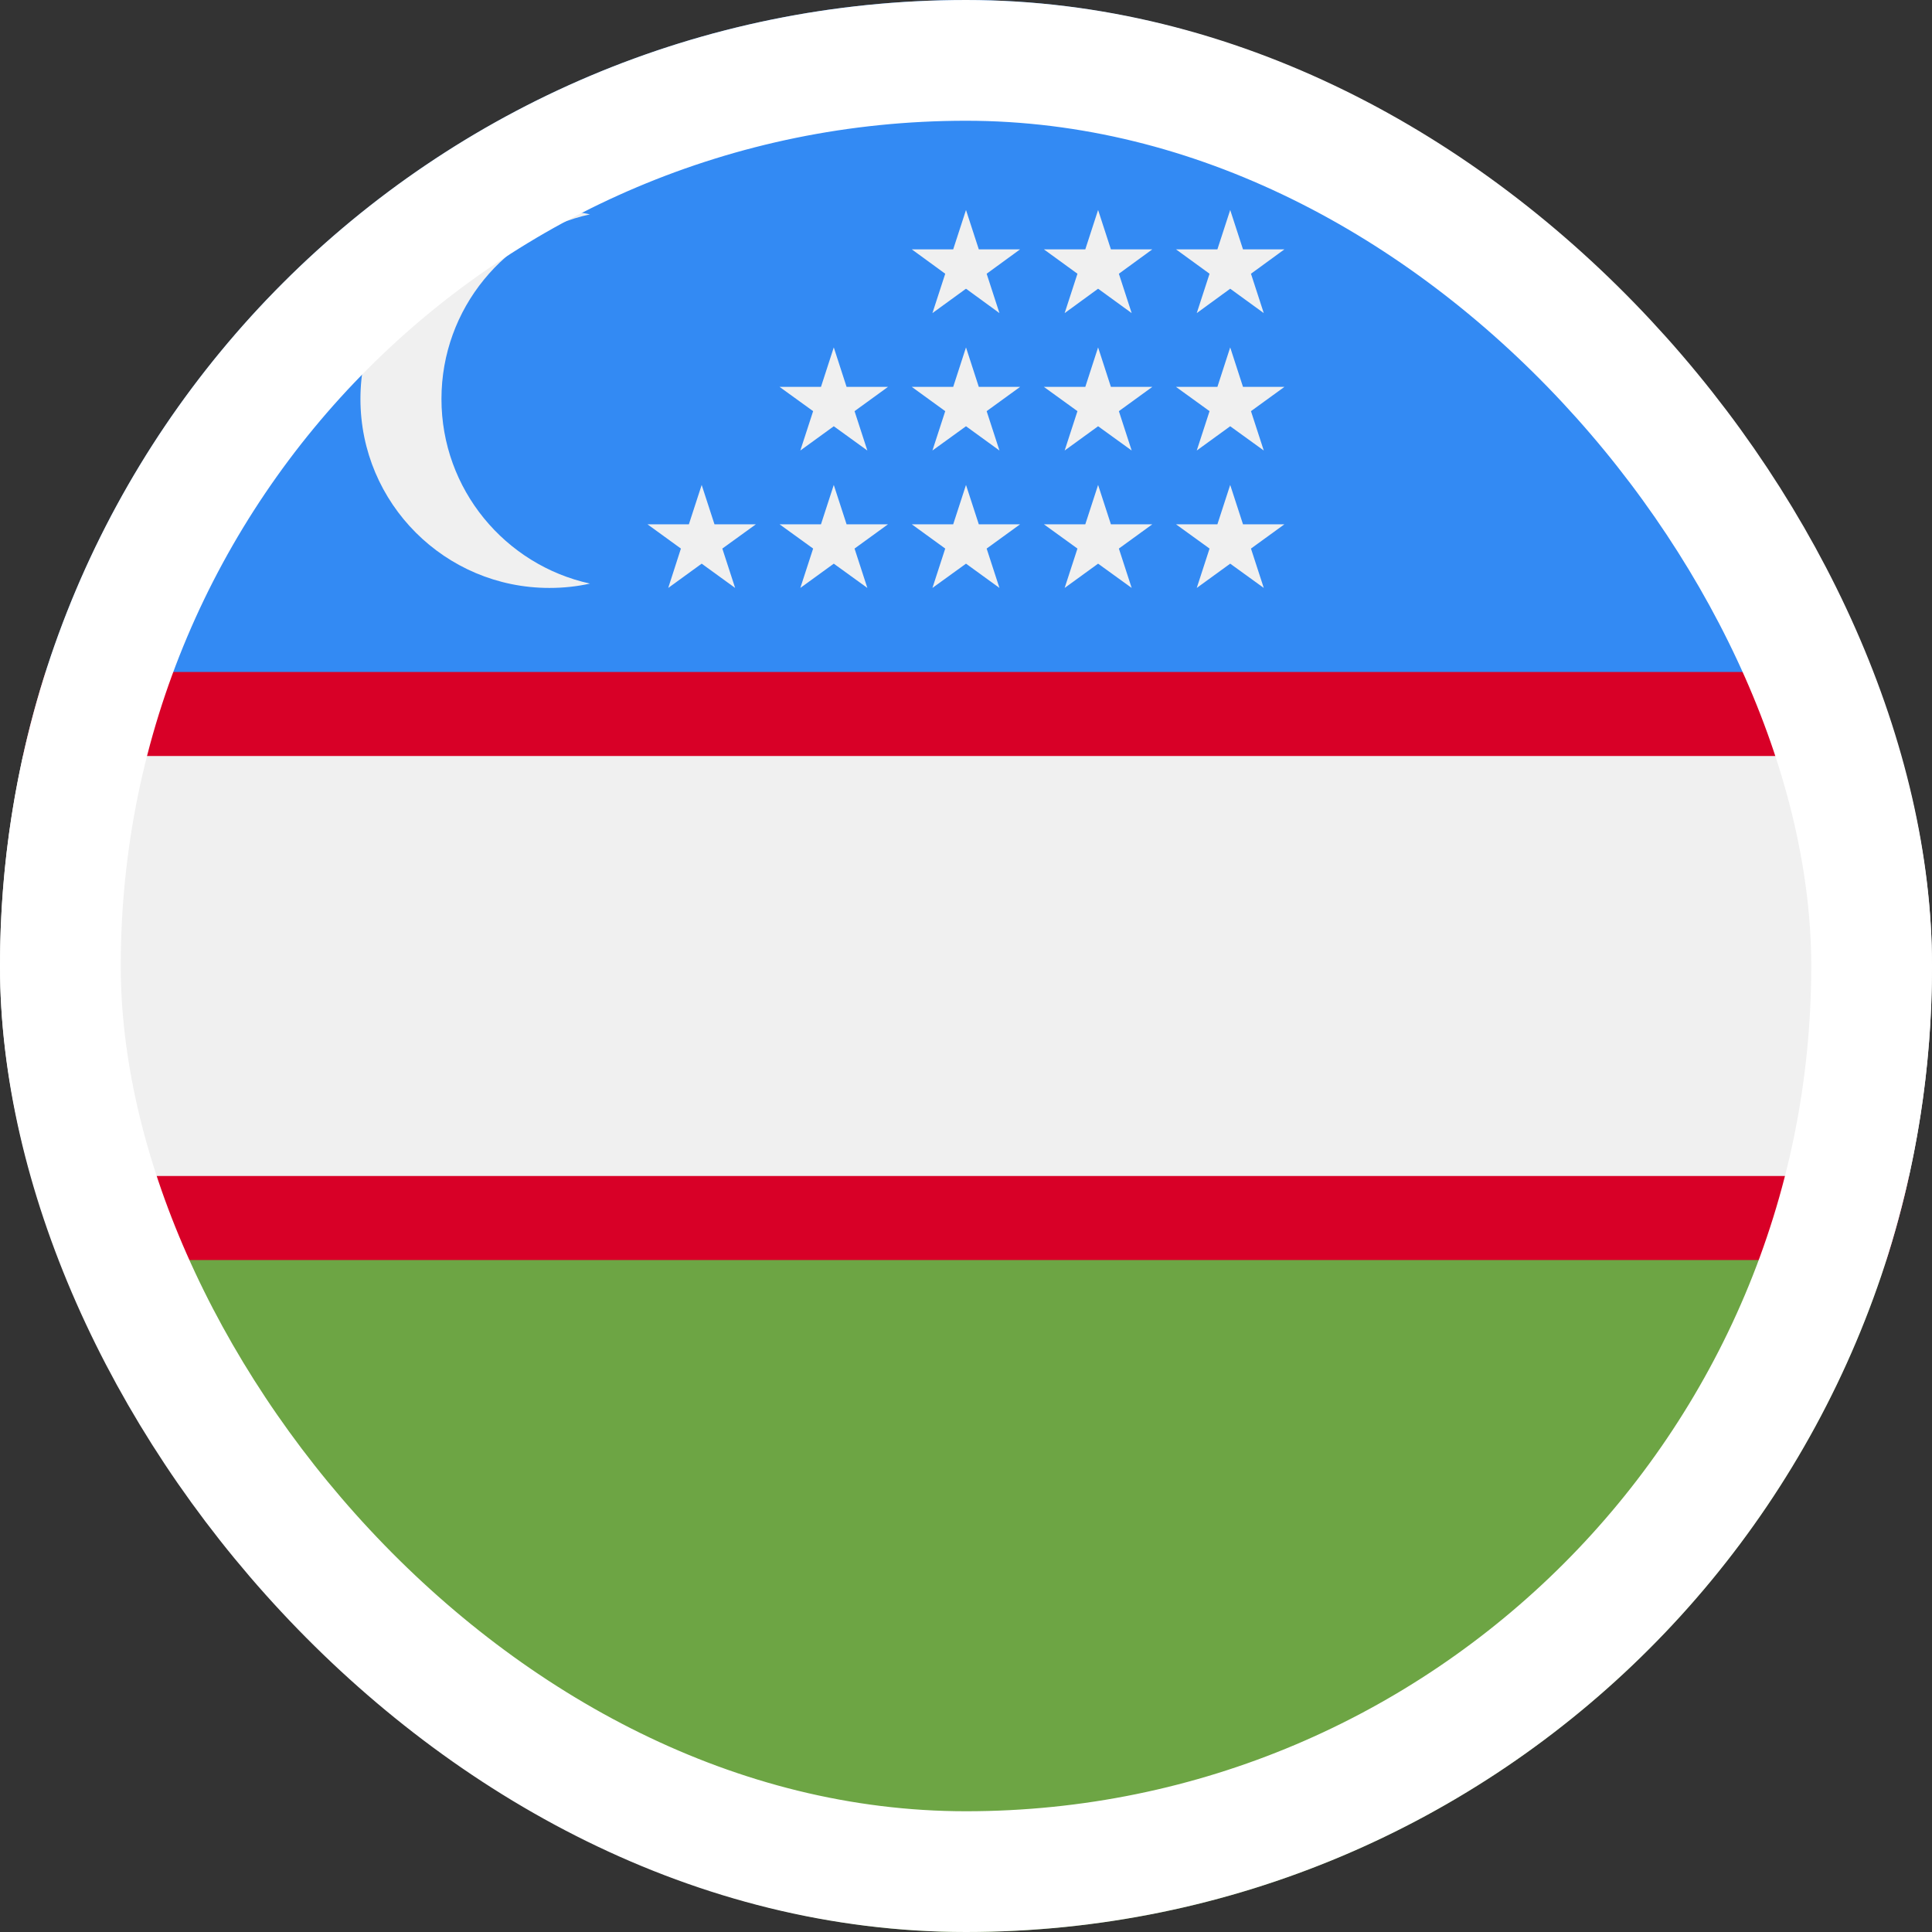 <svg width="24" height="24" viewBox="0 0 16 16" fill="none" xmlns="http://www.w3.org/2000/svg">
<rect x="0" y="0" width="16" height="16" fill="#333333" stroke="none"/>
<g clip-path="url(#clip0_1170_16785)">
<path d="M0.378 5.565C0.133 6.333 -3.12445e-05 7.151 5.51734e-09 8C-3.12445e-05 8.849 0.133 9.667 0.378 10.435L8 10.783L15.622 10.435C15.867 9.667 16 8.849 16 8C16 7.151 15.867 6.333 15.622 5.565L8 5.217L0.378 5.565Z" fill="#F0F0F0"/>
<path d="M15.622 5.565L8 5.218L0.378 5.565C0.305 5.793 0.243 6.025 0.19 6.261H15.81C15.757 6.025 15.695 5.793 15.622 5.565Z" fill="#D80027"/>
<path d="M0.19 9.739C0.243 9.975 0.305 10.207 0.378 10.435L0.378 10.435L8 10.783L15.622 10.435C15.695 10.207 15.757 9.975 15.81 9.739H0.19Z" fill="#D80027"/>
<path d="M8 16C11.569 16 14.592 13.662 15.622 10.435H0.378C1.408 13.662 4.431 16 8 16Z" fill="#6DA544"/>
<path d="M8 3.13315e-10C4.431 3.12503e-05 1.408 2.338 0.378 5.565L15.622 5.565C14.592 2.338 11.569 -3.12497e-05 8 3.13315e-10Z" fill="#338AF3"/>
<path d="M3.656 3.304C3.656 2.555 4.183 1.929 4.886 1.775C4.778 1.752 4.666 1.739 4.55 1.739C3.686 1.739 2.985 2.44 2.985 3.304C2.985 4.169 3.686 4.869 4.55 4.869C4.666 4.869 4.778 4.857 4.886 4.833C4.183 4.679 3.656 4.053 3.656 3.304Z" fill="#F0F0F0"/>
<path d="M5.811 4.016L5.917 4.342H6.26L5.982 4.543L6.088 4.869L5.811 4.668L5.534 4.869L5.639 4.543L5.362 4.342H5.705L5.811 4.016Z" fill="#F0F0F0"/>
<path d="M6.905 4.016L7.011 4.342H7.354L7.077 4.543L7.183 4.869L6.905 4.668L6.628 4.869L6.734 4.543L6.456 4.342H6.799L6.905 4.016Z" fill="#F0F0F0"/>
<path d="M8 4.016L8.106 4.342H8.448L8.171 4.543L8.277 4.869L8 4.668L7.722 4.869L7.828 4.543L7.551 4.342H7.894L8 4.016Z" fill="#F0F0F0"/>
<path d="M9.094 4.016L9.2 4.342H9.543L9.266 4.543L9.372 4.869L9.094 4.668L8.817 4.869L8.923 4.543L8.645 4.342H8.988L9.094 4.016Z" fill="#F0F0F0"/>
<path d="M10.188 4.016L10.294 4.342H10.637L10.36 4.543L10.466 4.869L10.188 4.668L9.911 4.869L10.017 4.543L9.739 4.342H10.082L10.188 4.016Z" fill="#F0F0F0"/>
<path d="M6.905 2.877L7.011 3.204H7.354L7.077 3.405L7.183 3.731L6.905 3.53L6.628 3.731L6.734 3.405L6.456 3.204H6.799L6.905 2.877Z" fill="#F0F0F0"/>
<path d="M8 2.877L8.106 3.204H8.448L8.171 3.405L8.277 3.731L8 3.53L7.722 3.731L7.828 3.405L7.551 3.204H7.894L8 2.877Z" fill="#F0F0F0"/>
<path d="M9.094 2.877L9.2 3.204H9.543L9.266 3.405L9.372 3.731L9.094 3.53L8.817 3.731L8.923 3.405L8.645 3.204H8.988L9.094 2.877Z" fill="#F0F0F0"/>
<path d="M10.188 2.877L10.294 3.204H10.637L10.36 3.405L10.466 3.731L10.188 3.53L9.911 3.731L10.017 3.405L9.739 3.204H10.082L10.188 2.877Z" fill="#F0F0F0"/>
<path d="M8 1.739L8.106 2.065H8.448L8.171 2.267L8.277 2.593L8 2.391L7.722 2.593L7.828 2.267L7.551 2.065H7.894L8 1.739Z" fill="#F0F0F0"/>
<path d="M9.094 1.739L9.2 2.065H9.543L9.266 2.267L9.372 2.593L9.094 2.391L8.817 2.593L8.923 2.267L8.645 2.065H8.988L9.094 1.739Z" fill="#F0F0F0"/>
<path d="M10.188 1.739L10.294 2.065H10.637L10.36 2.267L10.466 2.593L10.188 2.391L9.911 2.593L10.017 2.267L9.739 2.065H10.082L10.188 1.739Z" fill="#F0F0F0"/>
</g>
<rect x="0.5" y="0.5" width="15" height="15" rx="7.5" stroke="white"/>
<defs>
<clipPath id="clip0_1170_16785">
<rect width="16" height="16" rx="8" fill="white"/>
</clipPath>
</defs>
</svg>
